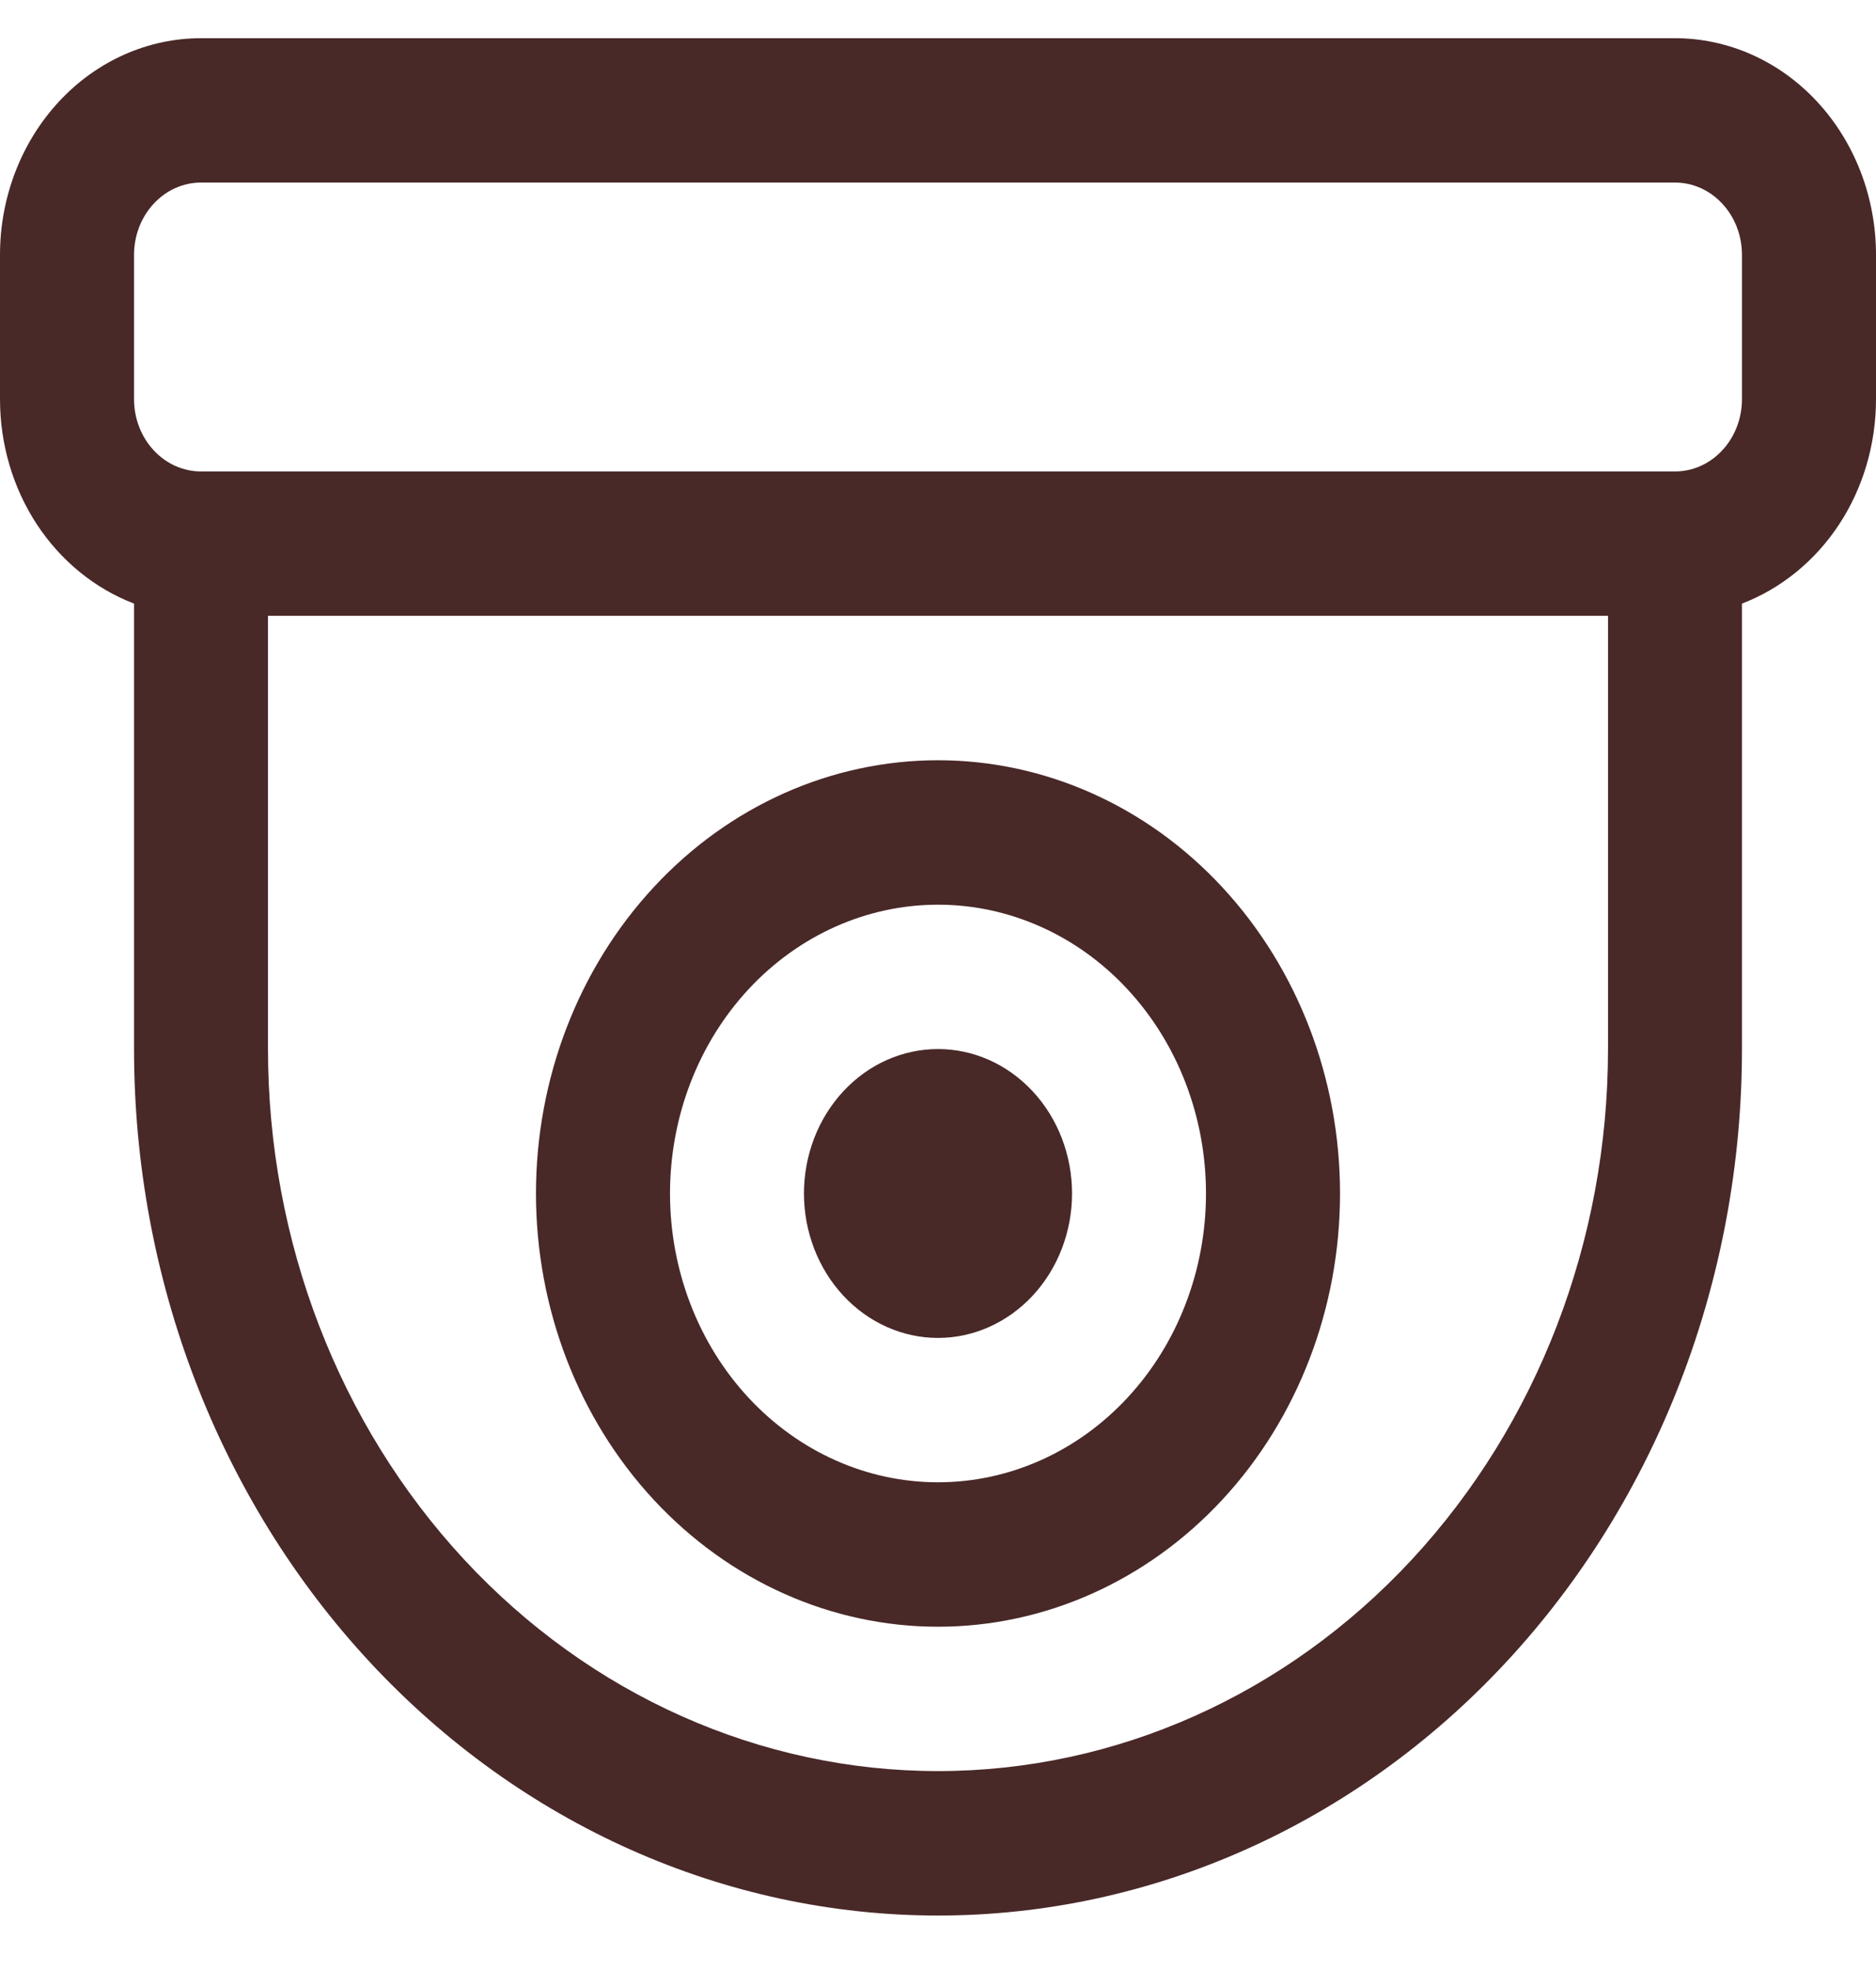 <svg width="20" height="21" viewBox="0 0 20 21" fill="none" xmlns="http://www.w3.org/2000/svg">
<path d="M10 11.177C9.621 11.177 9.258 11.339 8.99 11.628C8.722 11.916 8.571 12.308 8.571 12.716C8.571 13.124 8.722 13.515 8.99 13.804C9.258 14.092 9.621 14.255 10 14.255C10.379 14.255 10.742 14.092 11.01 13.804C11.278 13.515 11.429 13.124 11.429 12.716C11.429 12.308 11.278 11.916 11.01 11.628C10.742 11.339 10.379 11.177 10 11.177ZM5.714 12.716C5.714 11.492 6.166 10.318 6.97 9.452C7.773 8.586 8.863 8.1 10 8.1C11.137 8.1 12.227 8.586 13.03 9.452C13.834 10.318 14.286 11.492 14.286 12.716C14.286 13.94 13.834 15.114 13.03 15.98C12.227 16.845 11.137 17.332 10 17.332C8.863 17.332 7.773 16.845 6.97 15.98C6.166 15.114 5.714 13.94 5.714 12.716ZM10 9.639C9.242 9.639 8.516 9.963 7.98 10.54C7.444 11.117 7.143 11.9 7.143 12.716C7.143 13.532 7.444 14.315 7.98 14.892C8.516 15.469 9.242 15.793 10 15.793C10.758 15.793 11.485 15.469 12.02 14.892C12.556 14.315 12.857 13.532 12.857 12.716C12.857 11.9 12.556 11.117 12.02 10.54C11.485 9.963 10.758 9.639 10 9.639ZM2.94624e-07 2.715C2.94624e-07 2.103 0.226 1.516 0.628 1.083C1.029 0.65 1.575 0.407 2.143 0.407H17.857C18.425 0.407 18.971 0.65 19.372 1.083C19.774 1.516 20 2.103 20 2.715V4.253C20 4.731 19.863 5.197 19.607 5.587C19.351 5.976 18.989 6.271 18.571 6.431V11.177C18.571 13.626 17.668 15.974 16.061 17.705C14.454 19.436 12.273 20.409 10 20.409C7.727 20.409 5.547 19.436 3.939 17.705C2.332 15.974 1.429 13.626 1.429 11.177V6.431C1.011 6.271 0.649 5.976 0.393 5.587C0.137 5.197 -0 4.731 2.94624e-07 4.253V2.715ZM2.143 5.023H17.857C18.047 5.023 18.228 4.942 18.362 4.797C18.496 4.653 18.571 4.457 18.571 4.253V2.715C18.571 2.511 18.496 2.315 18.362 2.171C18.228 2.026 18.047 1.945 17.857 1.945H2.143C1.953 1.945 1.772 2.026 1.638 2.171C1.504 2.315 1.429 2.511 1.429 2.715V4.253C1.429 4.457 1.504 4.653 1.638 4.797C1.772 4.942 1.953 5.023 2.143 5.023ZM2.857 6.561V11.177C2.857 13.218 3.61 15.174 4.949 16.617C6.289 18.06 8.106 18.87 10 18.87C11.894 18.87 13.711 18.06 15.051 16.617C16.39 15.174 17.143 13.218 17.143 11.177V6.561H2.857Z" fill="#492828"/>
</svg>
